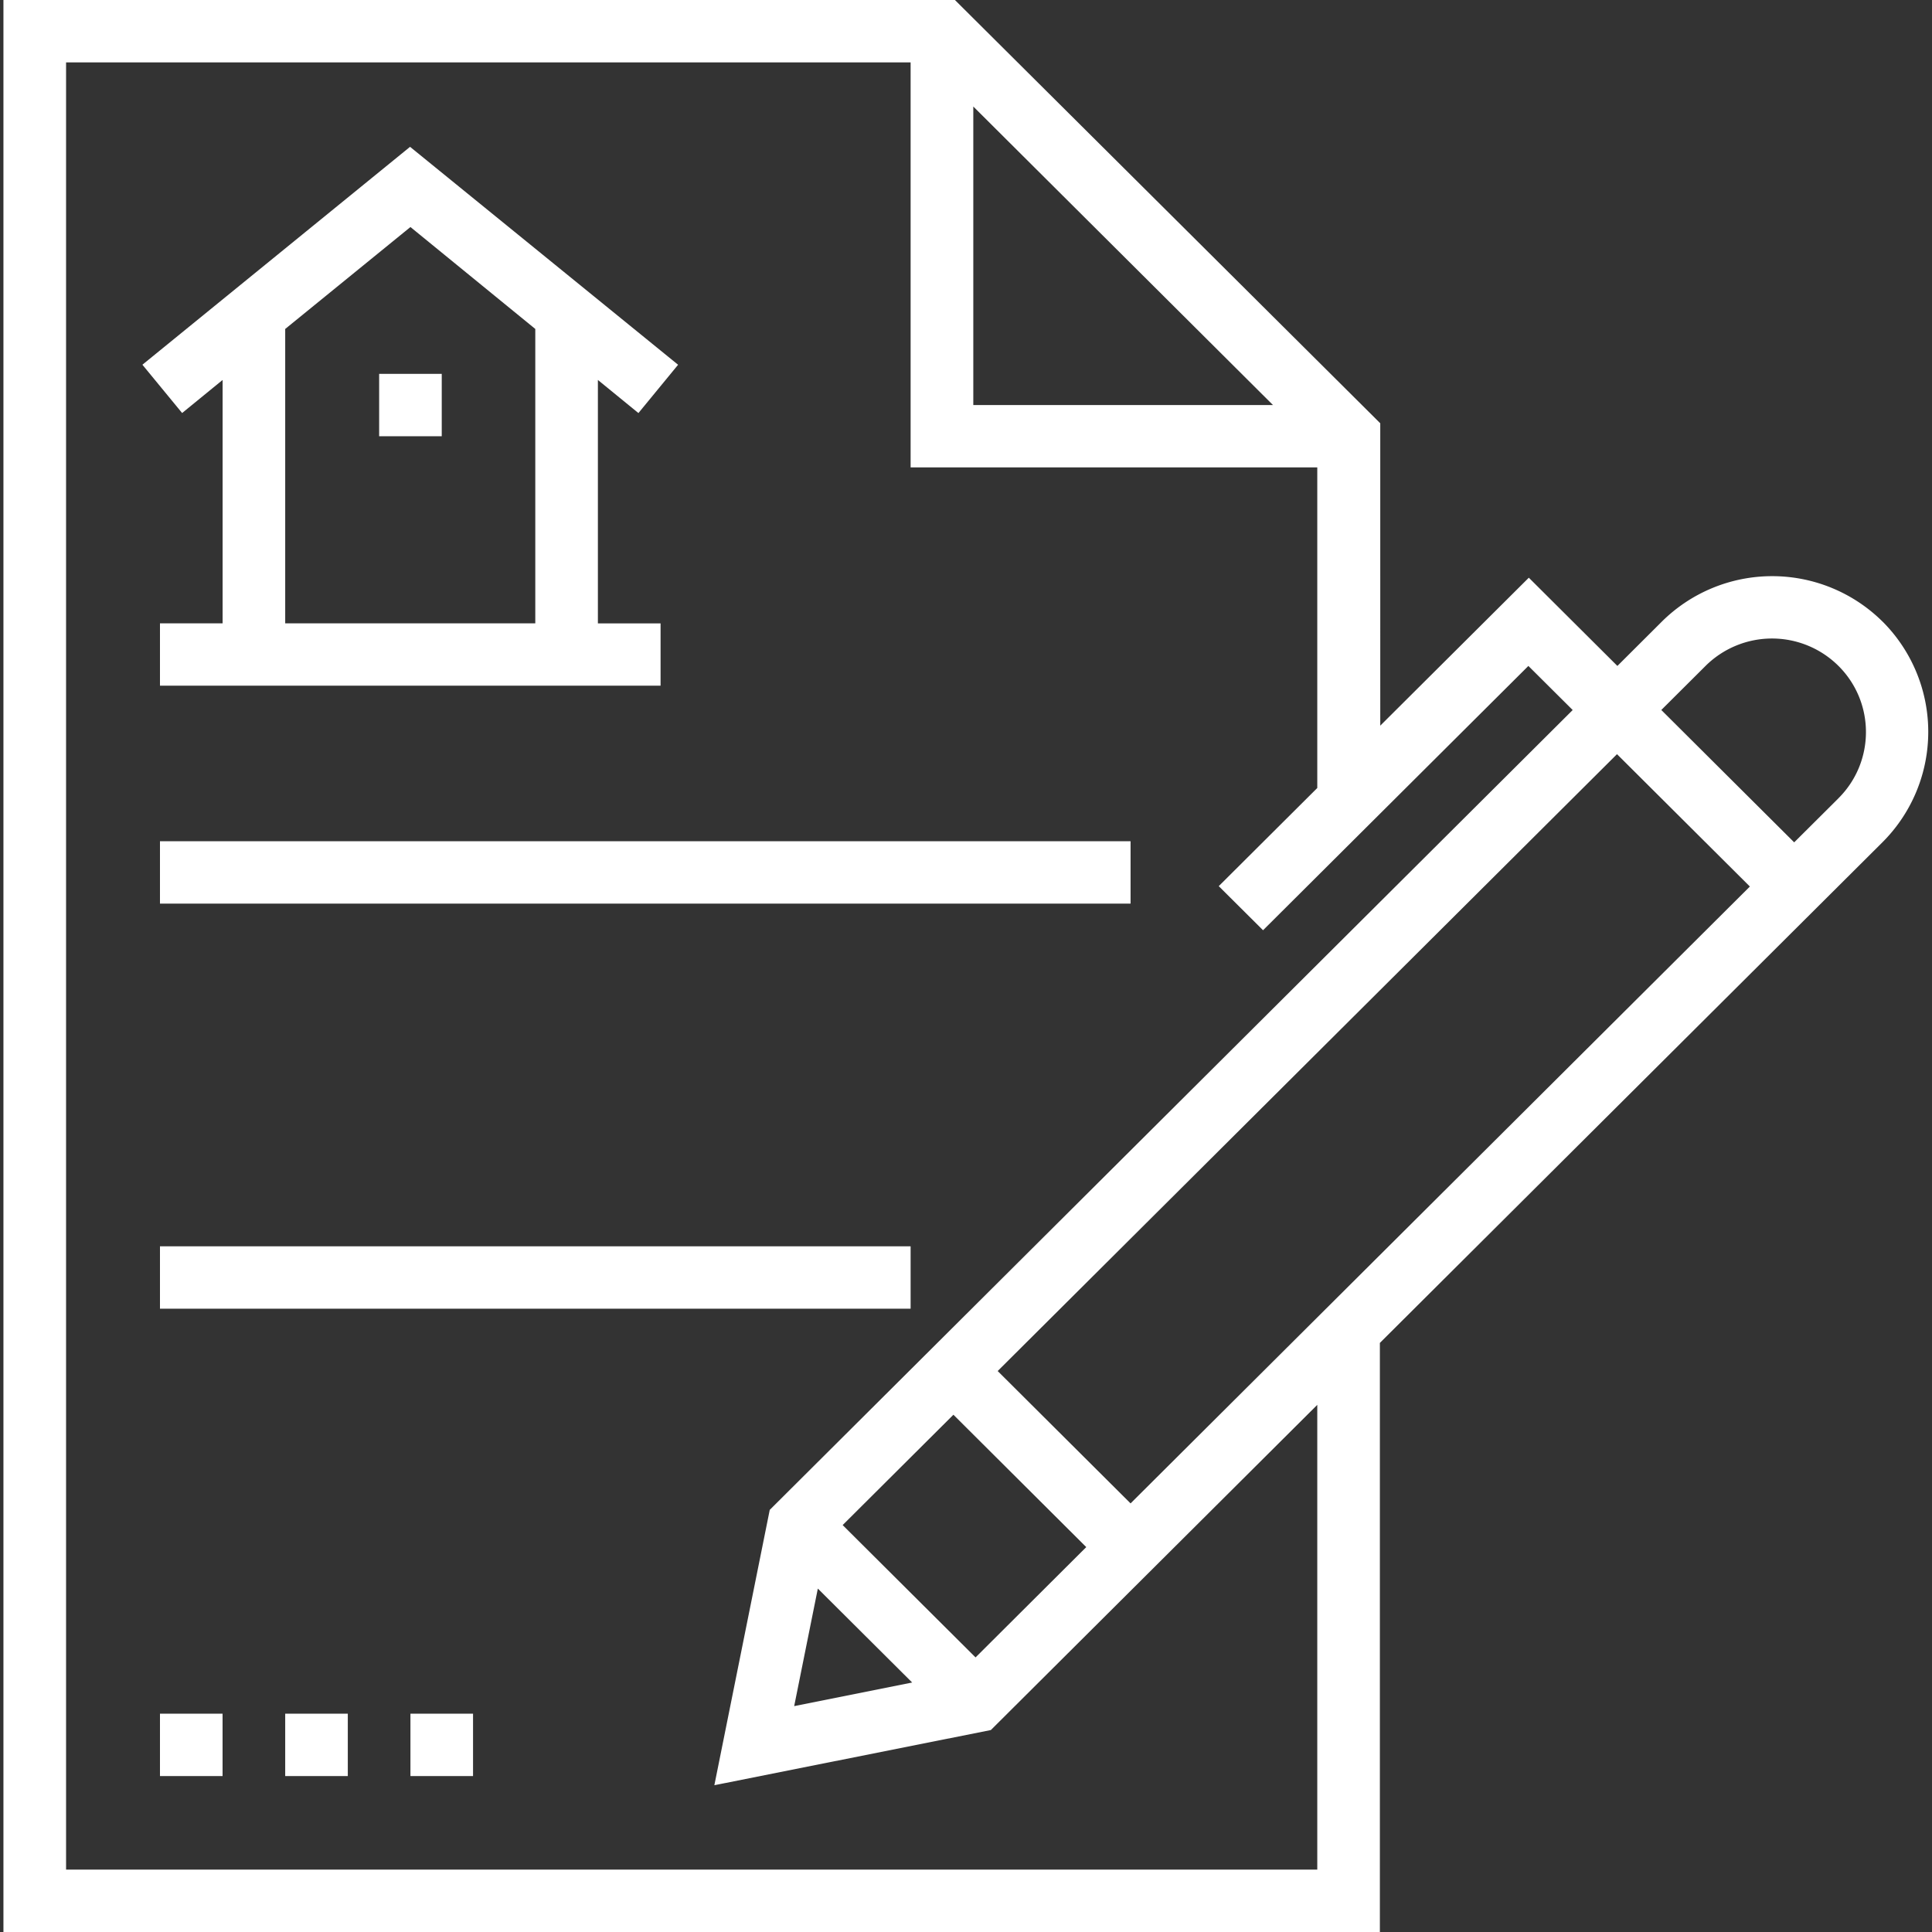 <svg xmlns="http://www.w3.org/2000/svg" width="45" height="45" viewBox="0 0 45 45">
    <rect x="0" y="0" width="45" height="45" fill="#333333" stroke="none"/>
    <g fill="#FFF" fill-rule="nonzero">
        <path d="M5.185 8.85v5.669H3.726v1.452h11.66V14.52h-1.46v-5.67l.944.771.924-1.125L9.551 3.42 3.317 8.495l.925 1.125.943-.77zm7.283-1.188v6.857H6.643V7.662L9.56 5.288l2.908 2.374z"/>
        <path d="M8.831 8.708h1.458v1.453H8.831zM3.726 19.594h22.607v1.453H3.726zM3.726 29.029H21.21v1.453H3.726zM3.726 39.915h1.458v1.453H3.726zM6.643 39.915h1.458v1.453H6.643zM9.56 39.915h1.458v1.453H9.56z"/>
        <path d="M43.853 14.483a3.65 3.65 0 0 0-5.15 0l-1.031 1.028-2.063-2.055-3.46 3.446V9.859L22.242 0H.08v45h32.06V31.279L43.844 19.62a3.633 3.633 0 0 0 .009-5.138zM22.669 2.48l6.981 6.954H22.67V2.48zm8.022 41.067H1.539V1.453H21.21v9.434h9.472v7.467l-2.295 2.286 1.032 1.027 6.18-6.156 1.032 1.027-18.702 18.63-1.29 6.413 6.44-1.285 7.603-7.574v10.825h.009zm-11.642-6.546l2.197 2.188-2.748.55.551-2.738zm3.673 1.603l-3.095-3.082 2.58-2.57 3.094 3.083-2.579 2.57zm3.611-3.587l-3.095-3.083 14.425-14.368 3.095 3.083-14.425 14.368zm16.488-16.423L41.79 19.62l-3.095-3.083 1.031-1.027a2.196 2.196 0 0 1 3.095 0c.854.85.854 2.232 0 3.083z"/>
    </g>
</svg>
